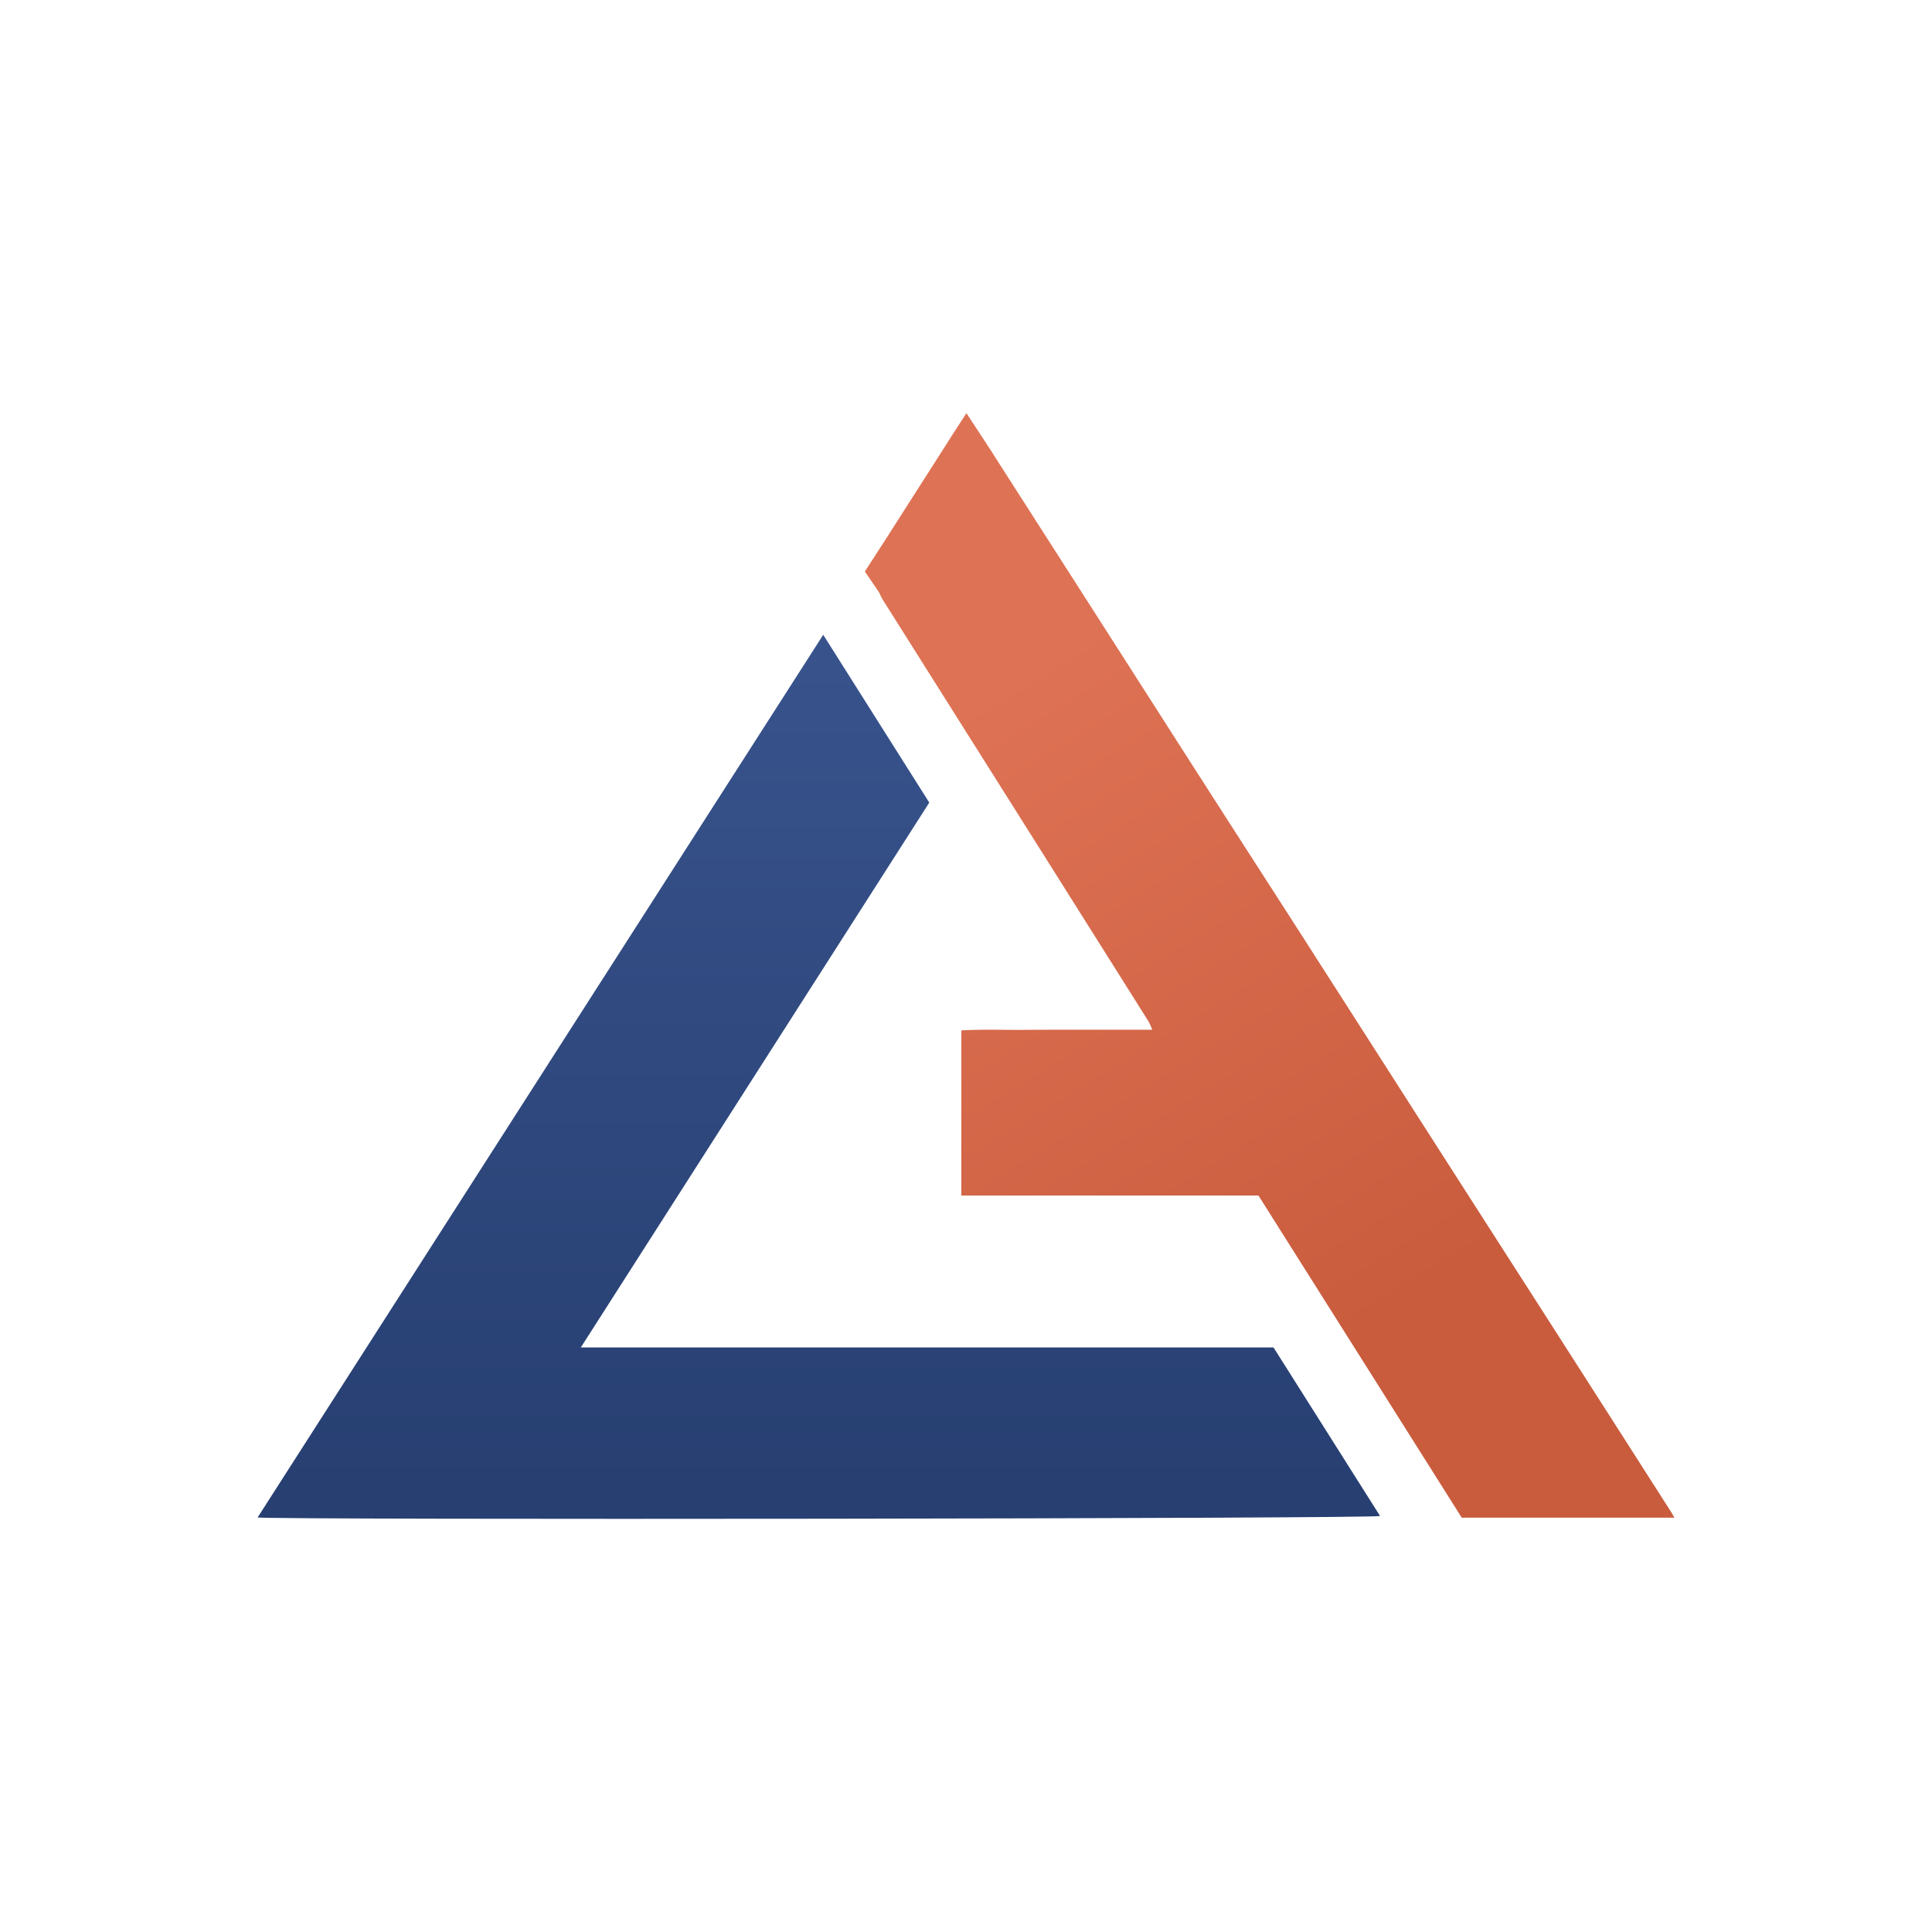 <svg id="Layer_1" data-name="Layer 1" xmlns="http://www.w3.org/2000/svg" xmlns:xlink="http://www.w3.org/1999/xlink" viewBox="0 0 300 300"><defs><linearGradient id="linear-gradient" x1="127.149" y1="102.388" x2="127.149" y2="231.512" gradientUnits="userSpaceOnUse"><stop offset="0" stop-color="#38538c"/><stop offset="1" stop-color="#273f71"/></linearGradient><linearGradient id="linear-gradient-2" x1="144.7" y1="112.693" x2="204.582" y2="210.536" gradientUnits="userSpaceOnUse"><stop offset="0" stop-color="#de7254"/><stop offset="1" stop-color="#c95c3d"/></linearGradient></defs><path d="M90.19,209.23H197.75c5.529,8.746,11.028,17.443,16.547,26.174-1.32.428-170.306.623-174.297.23L127.829,98.569l16.468,26.058C126.312,152.749,108.354,180.828,90.19,209.23Z" fill="url(#linear-gradient)"/><path d="M136.544,92.042c-.733-1.076-1.465-2.152-2.249-3.303,1.31-2.023,2.561-3.955,3.811-5.886l.043.037-.079-0q4.752-7.436,9.504-14.871l.041.03-.076.006,2.53-3.901,4.179,6.378-.051.055.011-.091q7.233,11.289,14.465,22.577,8.25,12.886,16.497,25.774,7.323,11.418,14.672,22.82,10.263,16,20.507,32.012,10.003,15.606,20.015,31.206,9.575,14.945,19.131,29.902c.14.218.258.45.502.881H226.981l-31.569-50.026H149.271V159.996c3.267-.179,6.507-.056,9.743-.08,3.315-.024,6.63-.014,9.945-.016,3.237-.002,6.474-0,9.968-0a11.867,11.867,0,0,0-.556-1.246q-10.459-16.623-20.933-33.237-10.177-16.144-20.36-32.285c-.222-.353-.379-.747-.566-1.121Zm.953-6.385.038.038-.062.03Z" fill="url(#linear-gradient-2)"/></svg>